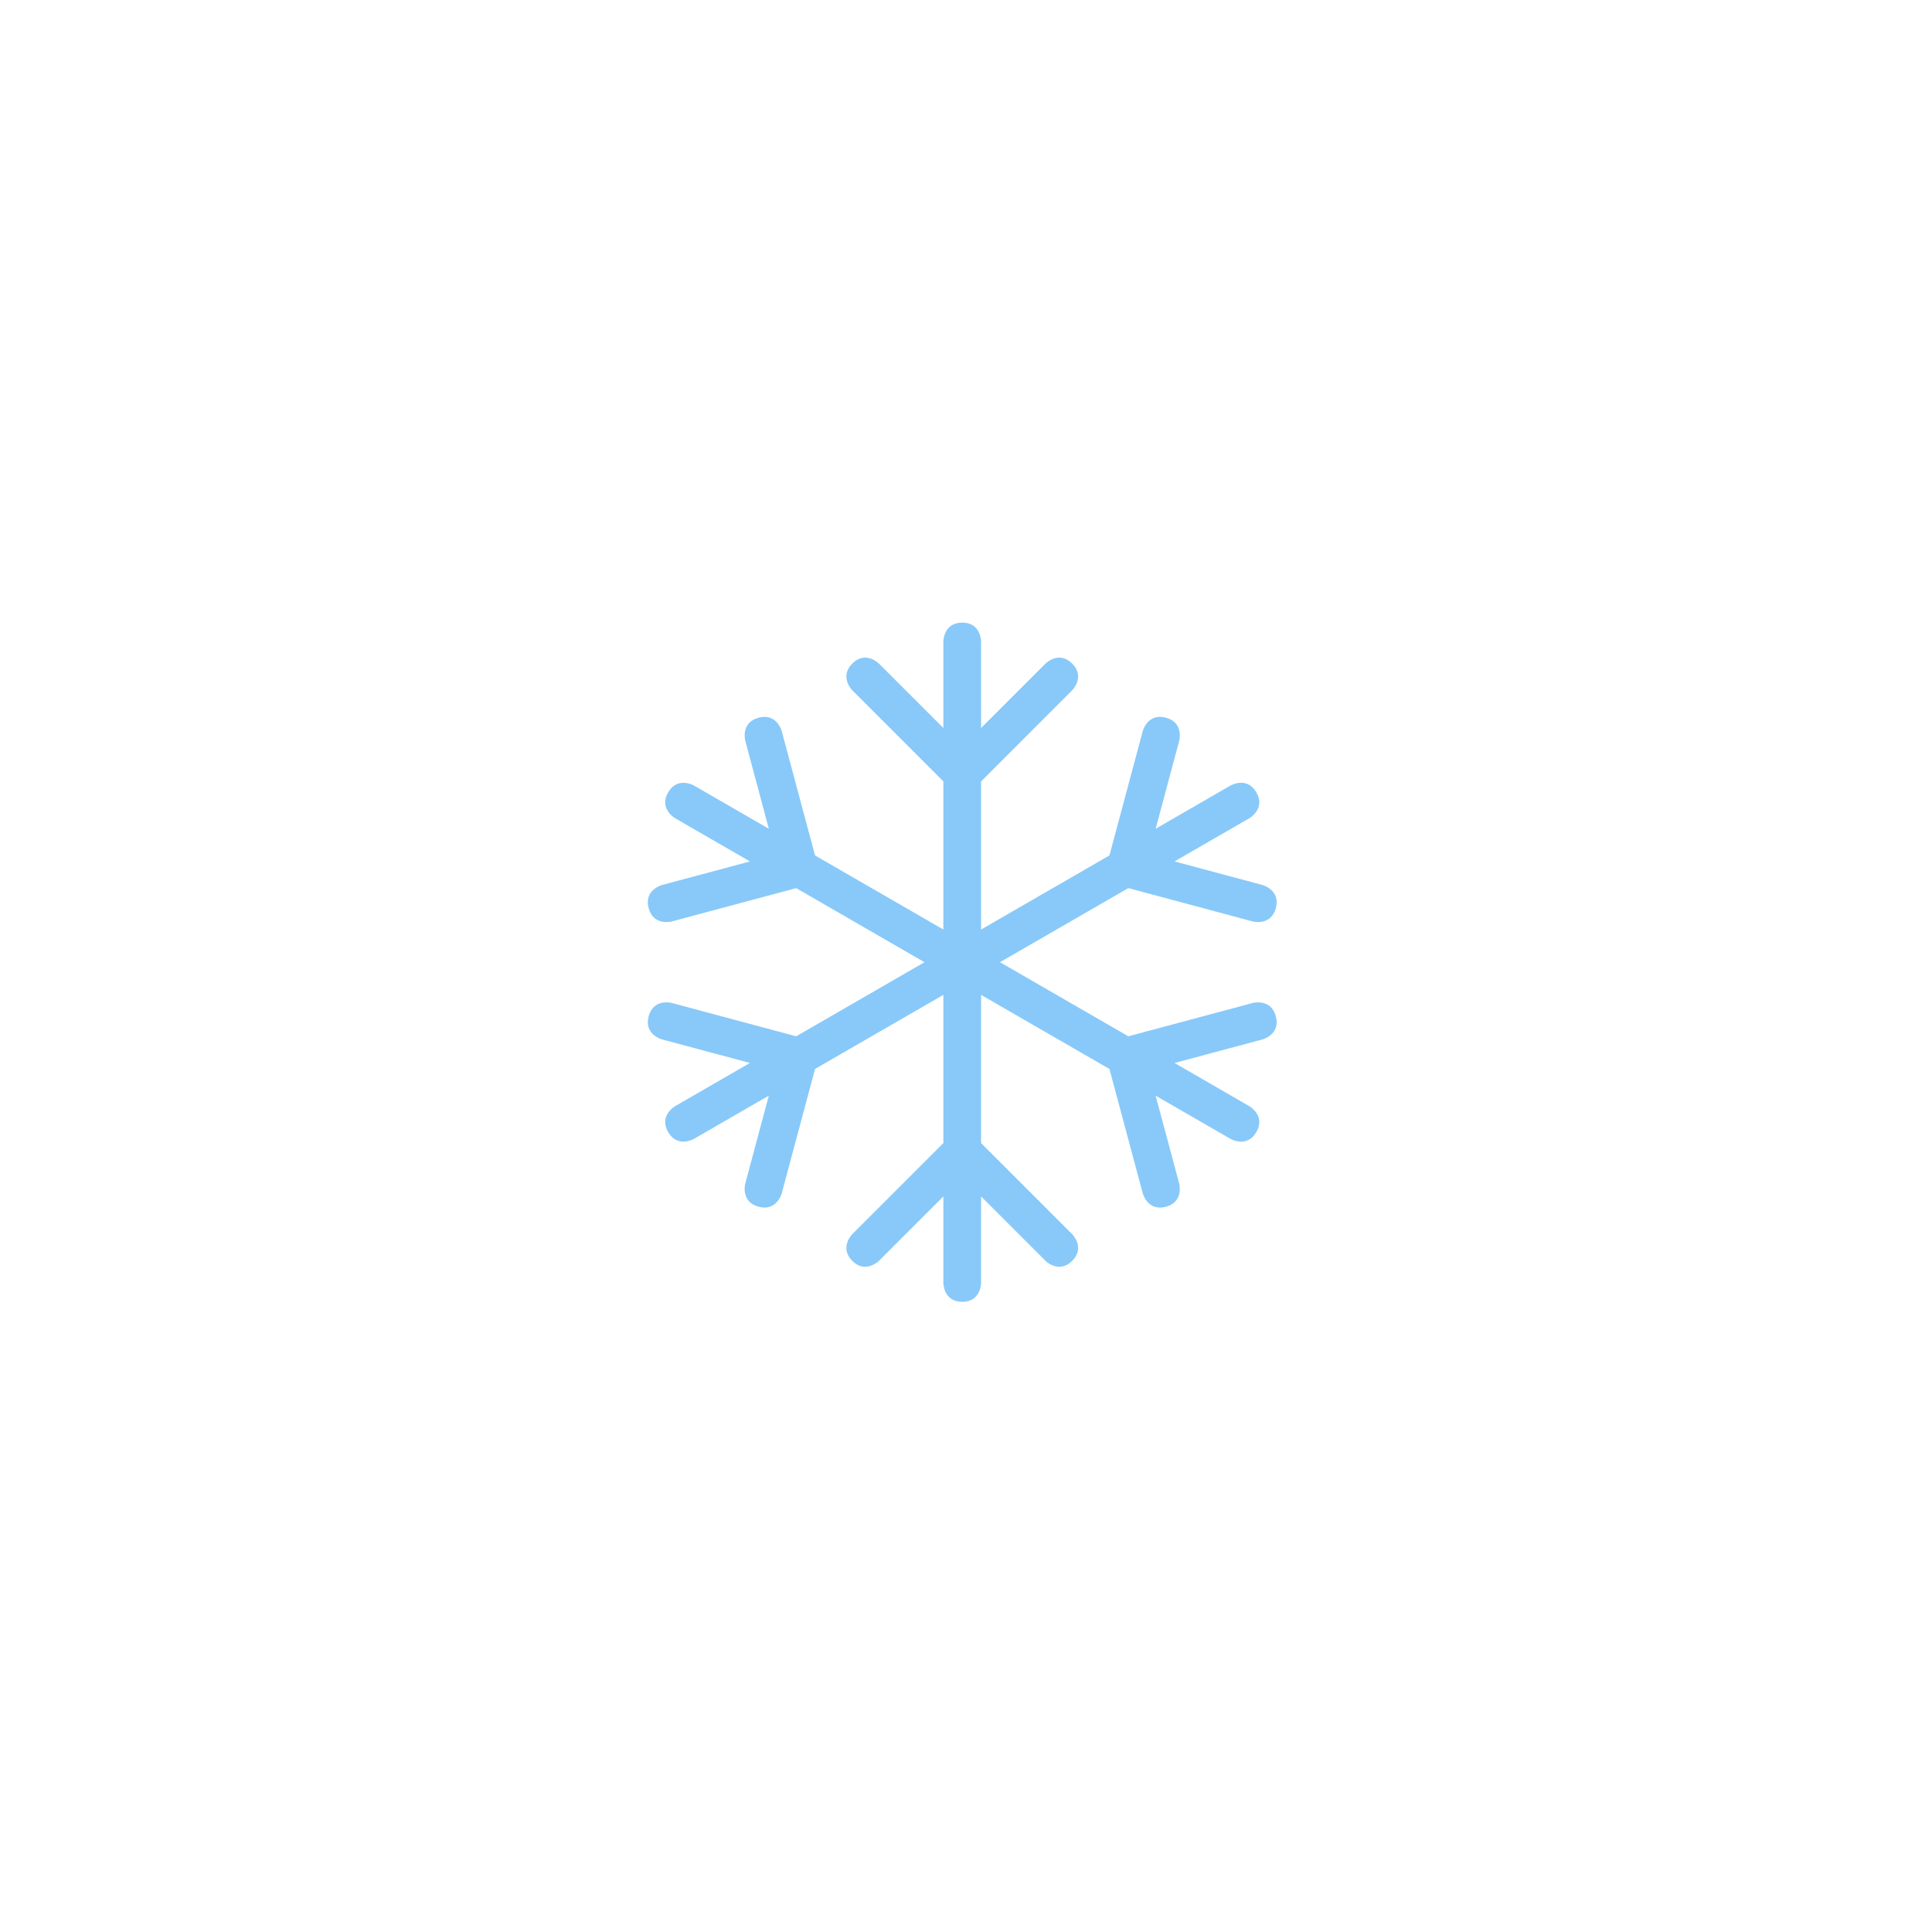 <svg xmlns="http://www.w3.org/2000/svg" xmlns:xlink="http://www.w3.org/1999/xlink" width="128" height="128" viewBox="0 0 128 128">
  <defs>
    <polygon id="snowflake-a" points="0 47.5 47.5 47.5 47.5 0 0 0"/>
  </defs>
  <g fill="none" fill-rule="evenodd" transform="matrix(1 0 0 -1 40 87.5)">
    <mask id="snowflake-b" fill="#fff">
      <use xlink:href="#snowflake-a"/>
    </mask>
    <g mask="url(#snowflake-b)">
      <g transform="translate(1.25)">
        <path fill="#88C9F9" fill-rule="nonzero" d="M10,11.25 L10,35.214 L16.035,41.25 C16.035,41.25 16.919,42.134 16.035,43.019 C15.151,43.903 14.268,43.019 14.268,43.019 L10,38.75 L10,44.483 C10,44.483 10,45.733 8.75,45.733 C7.5,45.733 7.5,44.483 7.5,44.483 L7.5,38.75 L3.232,43.019 C3.232,43.019 2.349,43.903 1.465,43.019 C0.581,42.134 1.465,41.25 1.465,41.25 L7.5,35.214 L7.5,11.25 L1.465,5.215 C1.465,5.215 0.581,4.331 1.465,3.447 C2.349,2.564 3.232,3.447 3.232,3.447 L7.5,7.715 L7.5,1.982 C7.5,1.982 7.5,0.733 8.75,0.733 C10,0.733 10,1.982 10,1.982 L10,7.715 L14.268,3.447 C14.268,3.447 15.151,2.564 16.035,3.447 C16.919,4.331 16.035,5.215 16.035,5.215 L10,11.25 Z" transform="translate(13.75 .518)"/>
        <path fill="#88C9F9" fill-rule="nonzero" d="M42.5,13.75 C42.176,14.957 40.969,14.634 40.969,14.634 L32.726,12.425 L11.971,24.407 L9.762,32.651 C9.762,32.651 9.439,33.859 8.231,33.535 C7.022,33.211 7.348,32.005 7.348,32.005 L8.909,26.175 L3.945,29.041 C3.945,29.041 2.862,29.666 2.237,28.584 C1.613,27.501 2.695,26.876 2.695,26.876 L7.659,24.01 L1.83,22.449 C1.83,22.449 0.621,22.125 0.946,20.918 C1.27,19.71 2.476,20.034 2.476,20.034 L10.721,22.242 L31.476,10.26 L33.684,2.015 C33.684,2.015 34.008,0.807 35.215,1.131 C36.422,1.456 36.099,2.663 36.099,2.663 L34.536,8.492 L39.501,5.626 C39.501,5.626 40.585,5.001 41.21,6.082 C41.835,7.166 40.751,7.791 40.751,7.791 L35.788,10.658 L41.616,12.219 C41.616,12.219 42.824,12.543 42.5,13.75" transform="translate(.778 6.417)"/>
        <path fill="#88C9F9" fill-rule="nonzero" d="M41.25,22.5 L35.42,24.062 L40.385,26.927 C40.385,26.927 41.469,27.554 40.844,28.636 C40.218,29.72 39.135,29.094 39.135,29.094 L34.171,26.227 L35.733,32.057 C35.733,32.057 36.056,33.264 34.849,33.587 C33.641,33.911 33.318,32.704 33.318,32.704 L31.109,24.46 L10.354,12.476 L2.11,14.686 C2.11,14.686 0.904,15.01 0.58,13.803 C0.255,12.594 1.464,12.271 1.464,12.271 L7.291,10.71 L2.328,7.844 C2.328,7.844 1.246,7.218 1.871,6.135 C2.496,5.054 3.578,5.679 3.578,5.679 L8.543,8.545 L6.98,2.716 C6.98,2.716 6.656,1.508 7.864,1.185 C9.072,0.86 9.396,2.067 9.396,2.067 L11.605,10.314 L32.36,22.295 L40.602,20.085 C40.602,20.085 41.81,19.762 42.134,20.969 C42.456,22.177 41.25,22.5 41.25,22.5" transform="translate(1.144 6.366)"/>
      </g>
    </g>
  </g>
</svg>
